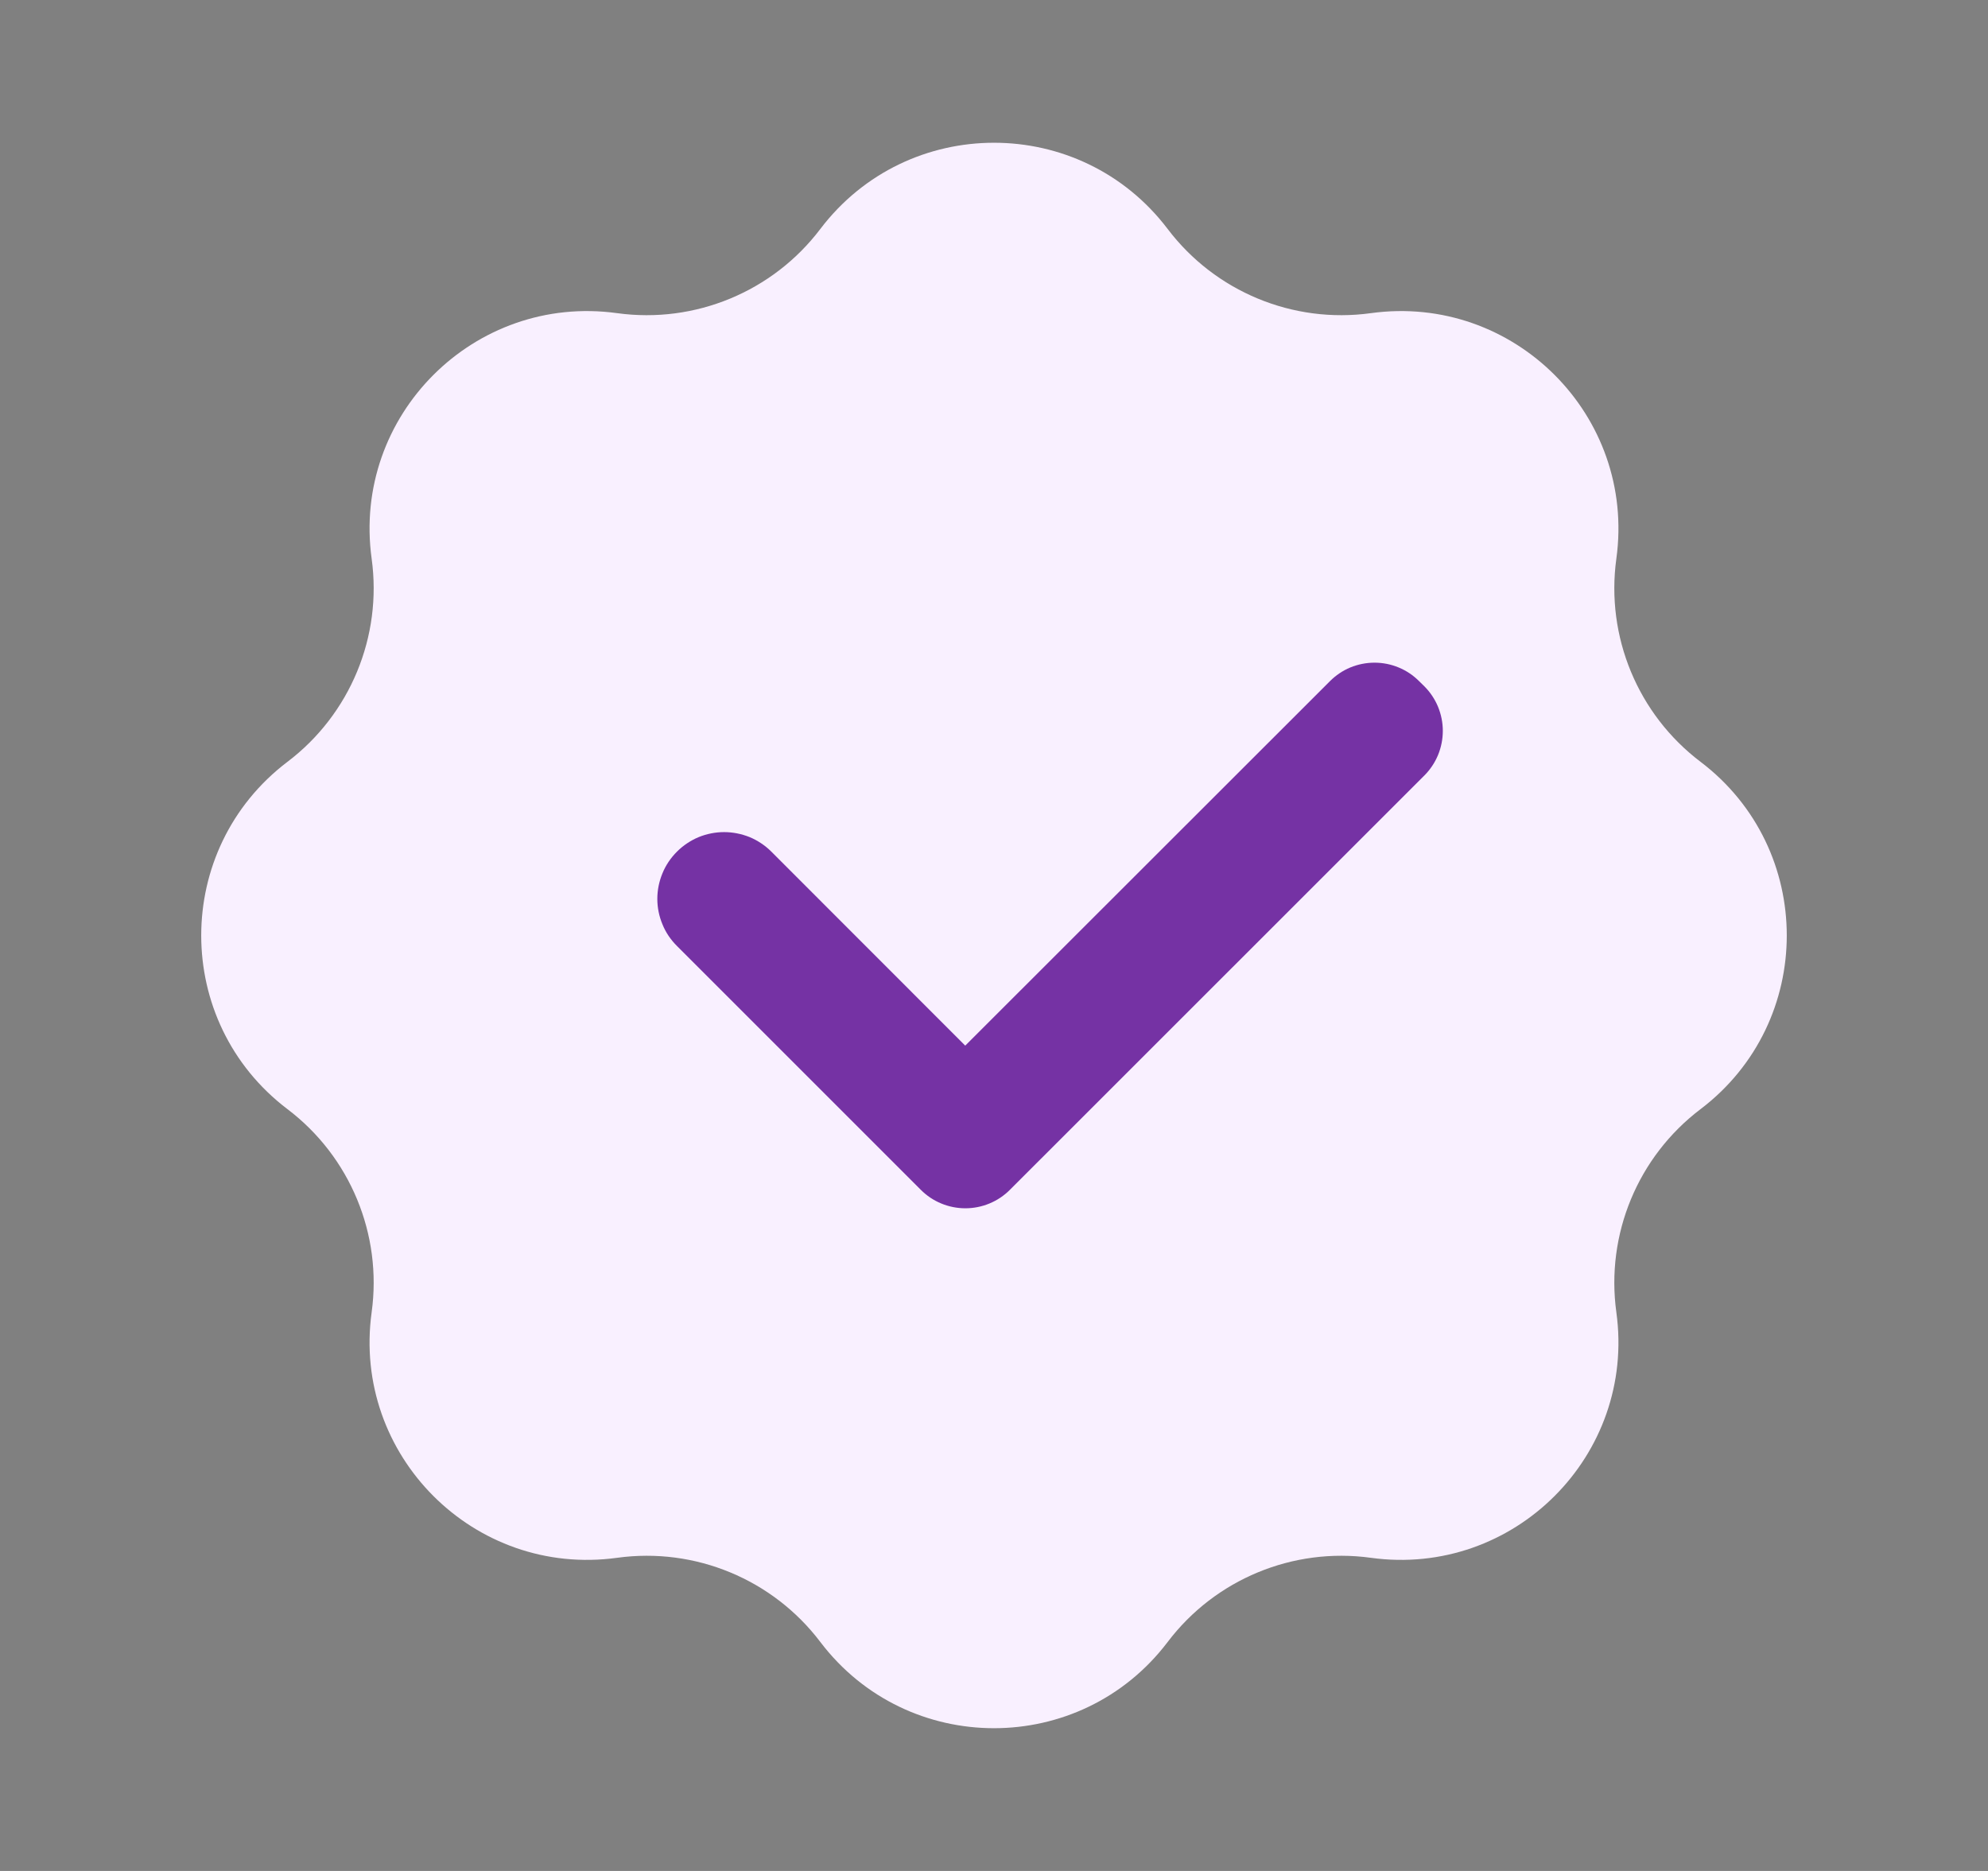 <svg width="17" height="16" viewBox="0 0 17 16" fill="none" xmlns="http://www.w3.org/2000/svg">
<rect x="0" y="0" width="17" height="16" fill="#808080" stroke="none"/>
<path d="M7.015 1.958C7.761 0.975 9.239 0.975 9.985 1.958C10.391 2.494 11.056 2.77 11.723 2.678C12.945 2.51 13.99 3.555 13.822 4.777C13.73 5.444 14.006 6.109 14.542 6.515C15.525 7.261 15.525 8.739 14.542 9.485C14.006 9.891 13.73 10.556 13.822 11.223C13.99 12.445 12.945 13.49 11.723 13.322C11.056 13.23 10.391 13.506 9.985 14.042C9.239 15.025 7.761 15.025 7.015 14.042C6.609 13.506 5.944 13.23 5.277 13.322C4.055 13.49 3.01 12.445 3.178 11.223C3.27 10.556 2.994 9.891 2.458 9.485C1.475 8.739 1.475 7.261 2.458 6.515C2.994 6.109 3.27 5.444 3.178 4.777C3.01 3.555 4.055 2.51 5.277 2.678C5.944 2.77 6.609 2.494 7.015 1.958Z" fill="#F9F0FF"/>
<path d="M6.596 7.283C6.543 7.23 6.48 7.188 6.411 7.159C6.341 7.131 6.267 7.116 6.192 7.116C6.117 7.116 6.043 7.131 5.974 7.159C5.905 7.188 5.842 7.23 5.789 7.283C5.736 7.336 5.693 7.399 5.665 7.468C5.636 7.538 5.621 7.612 5.621 7.687C5.621 7.762 5.636 7.836 5.665 7.905C5.693 7.975 5.736 8.037 5.789 8.09L7.874 10.175C7.924 10.225 7.983 10.265 8.049 10.292C8.114 10.319 8.184 10.333 8.255 10.333C8.326 10.333 8.396 10.319 8.461 10.292C8.527 10.265 8.586 10.225 8.636 10.175L12.18 6.632C12.23 6.582 12.27 6.522 12.297 6.457C12.324 6.391 12.338 6.321 12.338 6.25C12.338 6.18 12.324 6.11 12.297 6.044C12.27 5.979 12.23 5.919 12.18 5.869L12.135 5.825C12.085 5.775 12.026 5.735 11.96 5.708C11.895 5.681 11.825 5.667 11.754 5.667C11.683 5.667 11.613 5.681 11.547 5.708C11.482 5.735 11.423 5.775 11.373 5.825L8.254 8.942L6.596 7.283Z" fill="#7532A4"/>
</svg>
